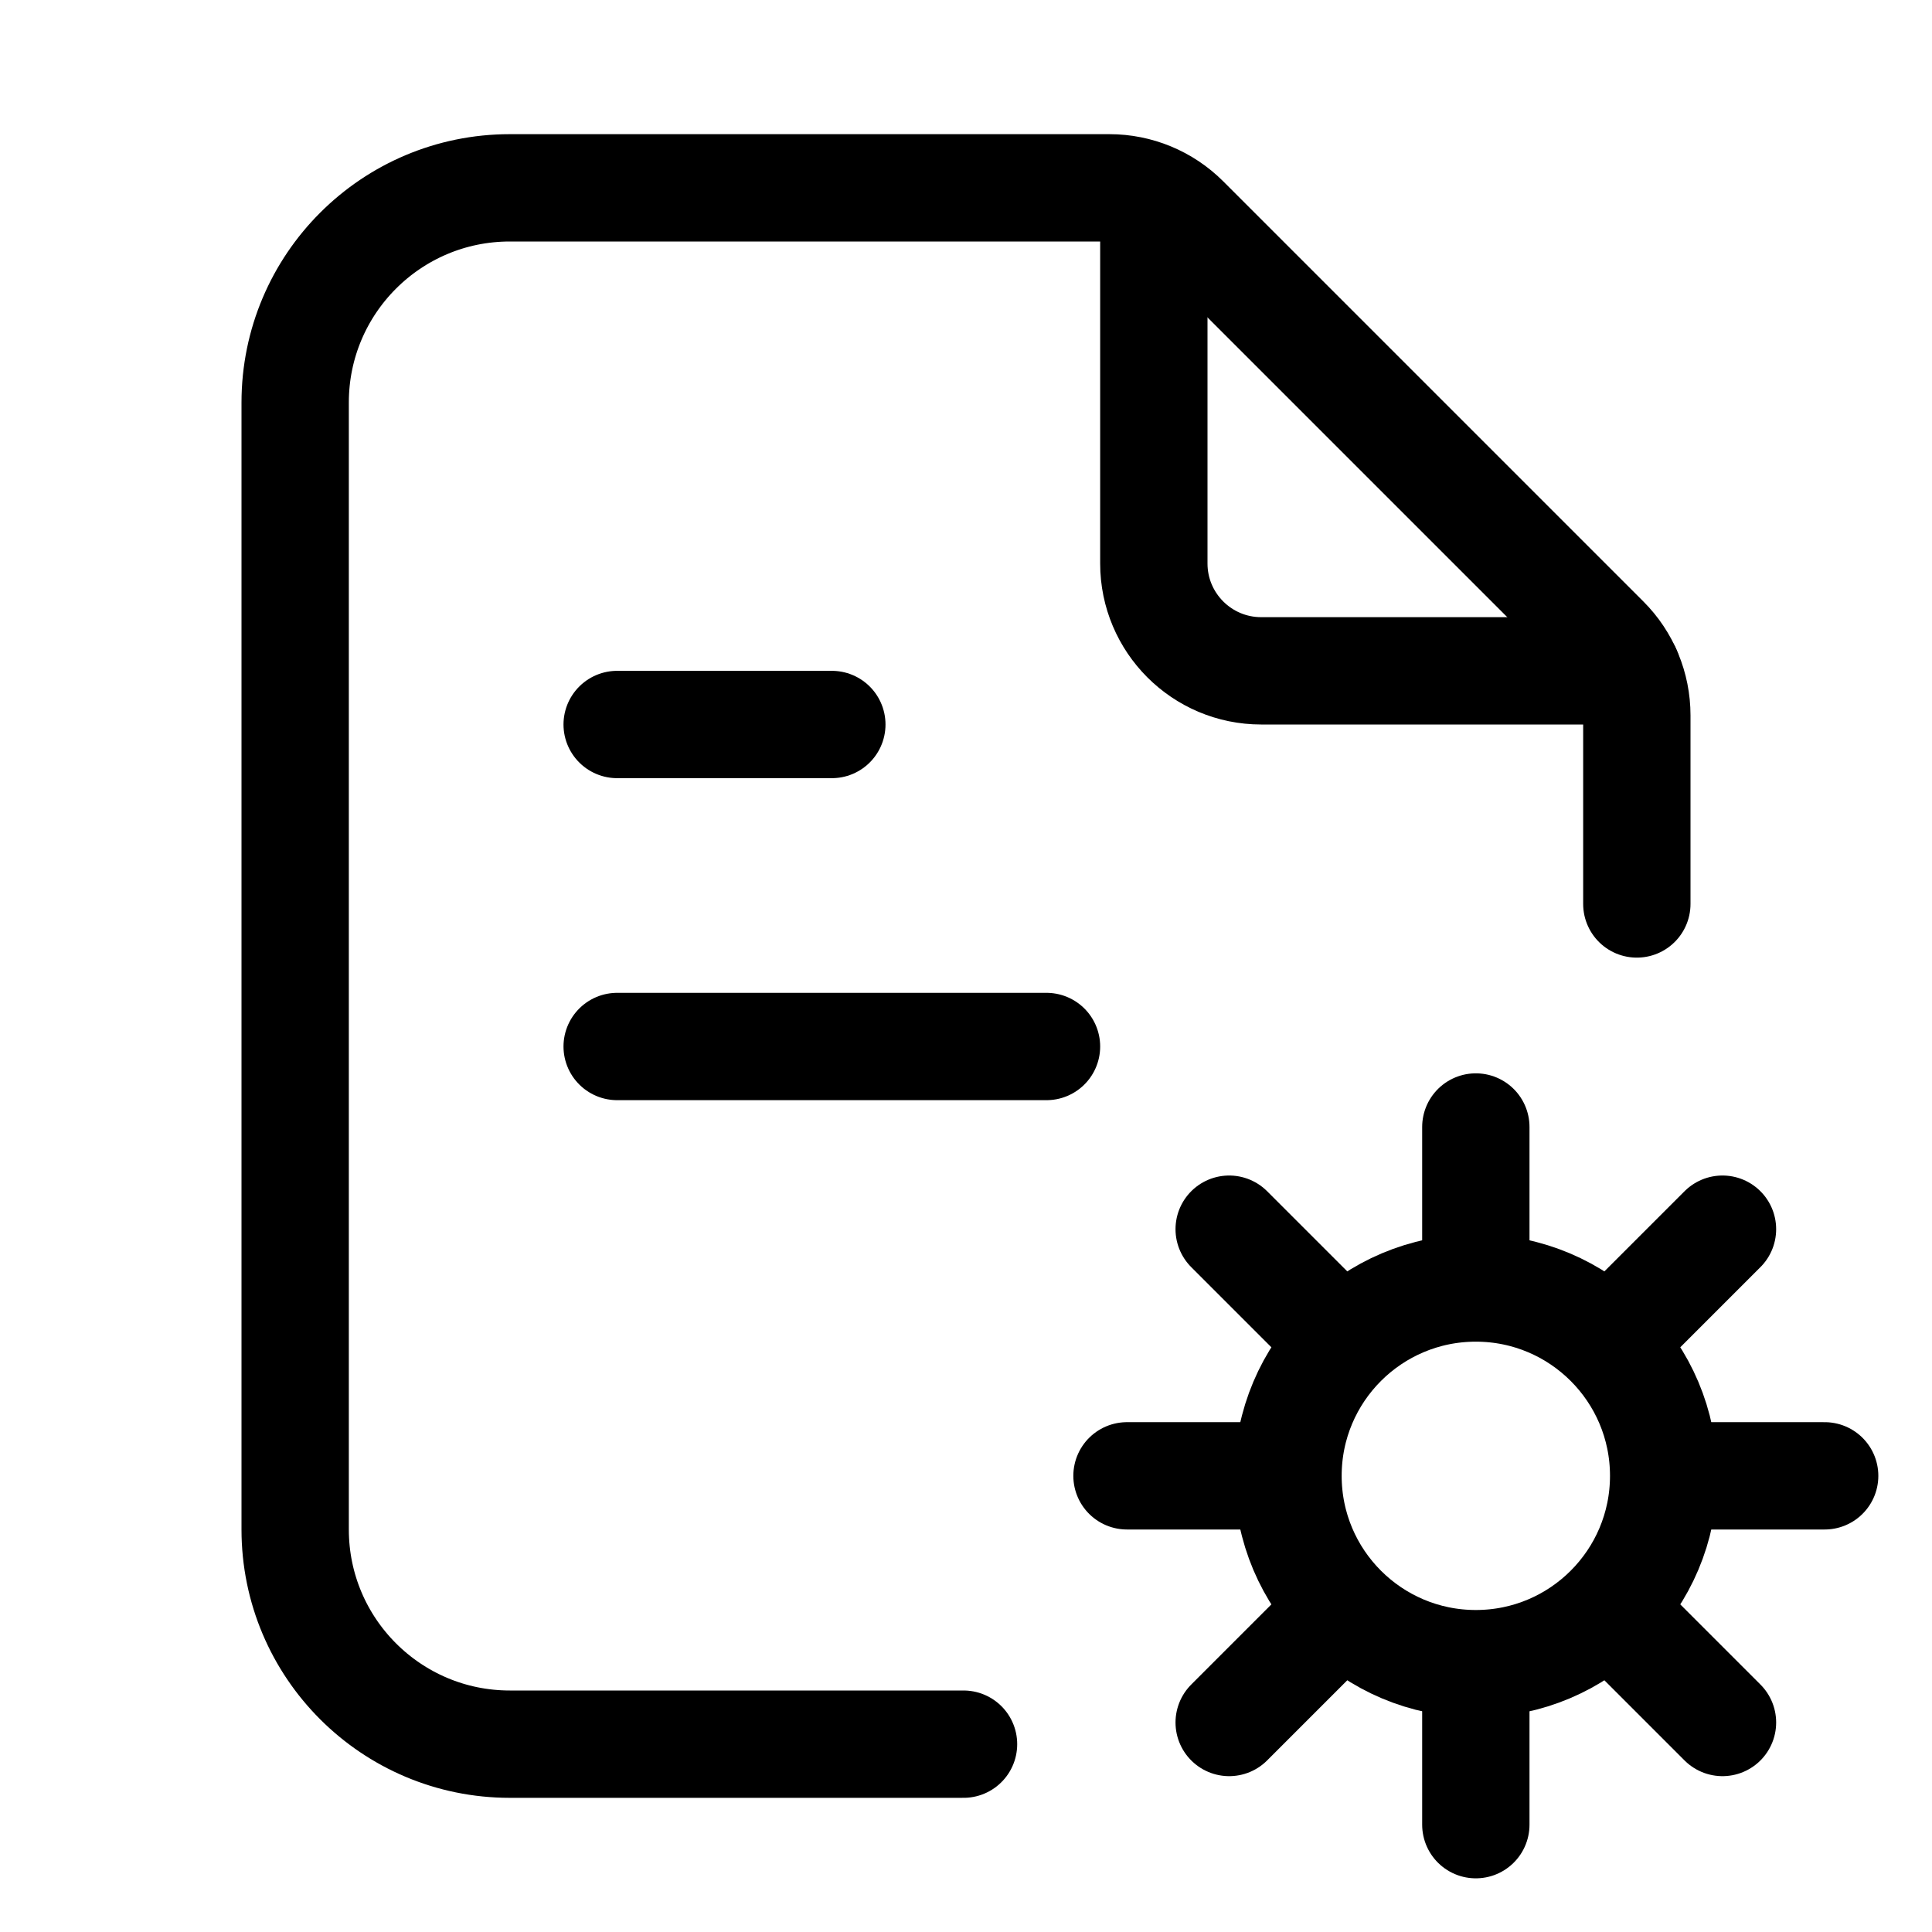 <svg xmlns="http://www.w3.org/2000/svg" height="18" width="18" viewBox="0 0 18 18"><title>file settings</title><g fill="none" stroke="currentColor" class="nc-icon-wrapper"><line x1="5.75" y1="6.75" x2="7.75" y2="6.75" stroke-linecap="round" stroke-linejoin="round" stroke="currentColor"></line><line x1="5.75" y1="9.75" x2="9.75" y2="9.75" stroke-linecap="round" stroke-linejoin="round" stroke="currentColor"></line><path d="M15.16,6.25h-3.41c-.552,0-1-.448-1-1V1.852" stroke-linecap="round" stroke-linejoin="round"></path><line x1="13.75" y1="10.5" x2="13.75" y2="11.75" stroke-linecap="round" stroke-linejoin="round" stroke="currentColor"></line><line x1="16.048" y1="11.452" x2="15.164" y2="12.336" stroke-linecap="round" stroke-linejoin="round" stroke="currentColor"></line><line x1="17" y1="13.75" x2="15.75" y2="13.75" stroke-linecap="round" stroke-linejoin="round" stroke="currentColor"></line><line x1="16.048" y1="16.048" x2="15.164" y2="15.164" stroke-linecap="round" stroke-linejoin="round" stroke="currentColor"></line><line x1="13.75" y1="17" x2="13.75" y2="15.75" stroke-linecap="round" stroke-linejoin="round" stroke="currentColor"></line><line x1="11.452" y1="16.048" x2="12.336" y2="15.164" stroke-linecap="round" stroke-linejoin="round" stroke="currentColor"></line><line x1="10.5" y1="13.75" x2="11.75" y2="13.75" stroke-linecap="round" stroke-linejoin="round" stroke="currentColor"></line><line x1="11.452" y1="11.452" x2="12.336" y2="12.336" stroke-linecap="round" stroke-linejoin="round" stroke="currentColor"></line><path d="M15.25,8.422v-1.758c0-.265-.105-.52-.293-.707l-3.914-3.914c-.188-.188-.442-.293-.707-.293H4.75c-1.105,0-2,.896-2,2V14.25c0,1.104,.895,2,2,2h4.227" stroke-linecap="round" stroke-linejoin="round"></path><circle cx="13.75" cy="13.75" r="1.75" stroke-linecap="round" stroke-linejoin="round" stroke="currentColor"></circle></g></svg>